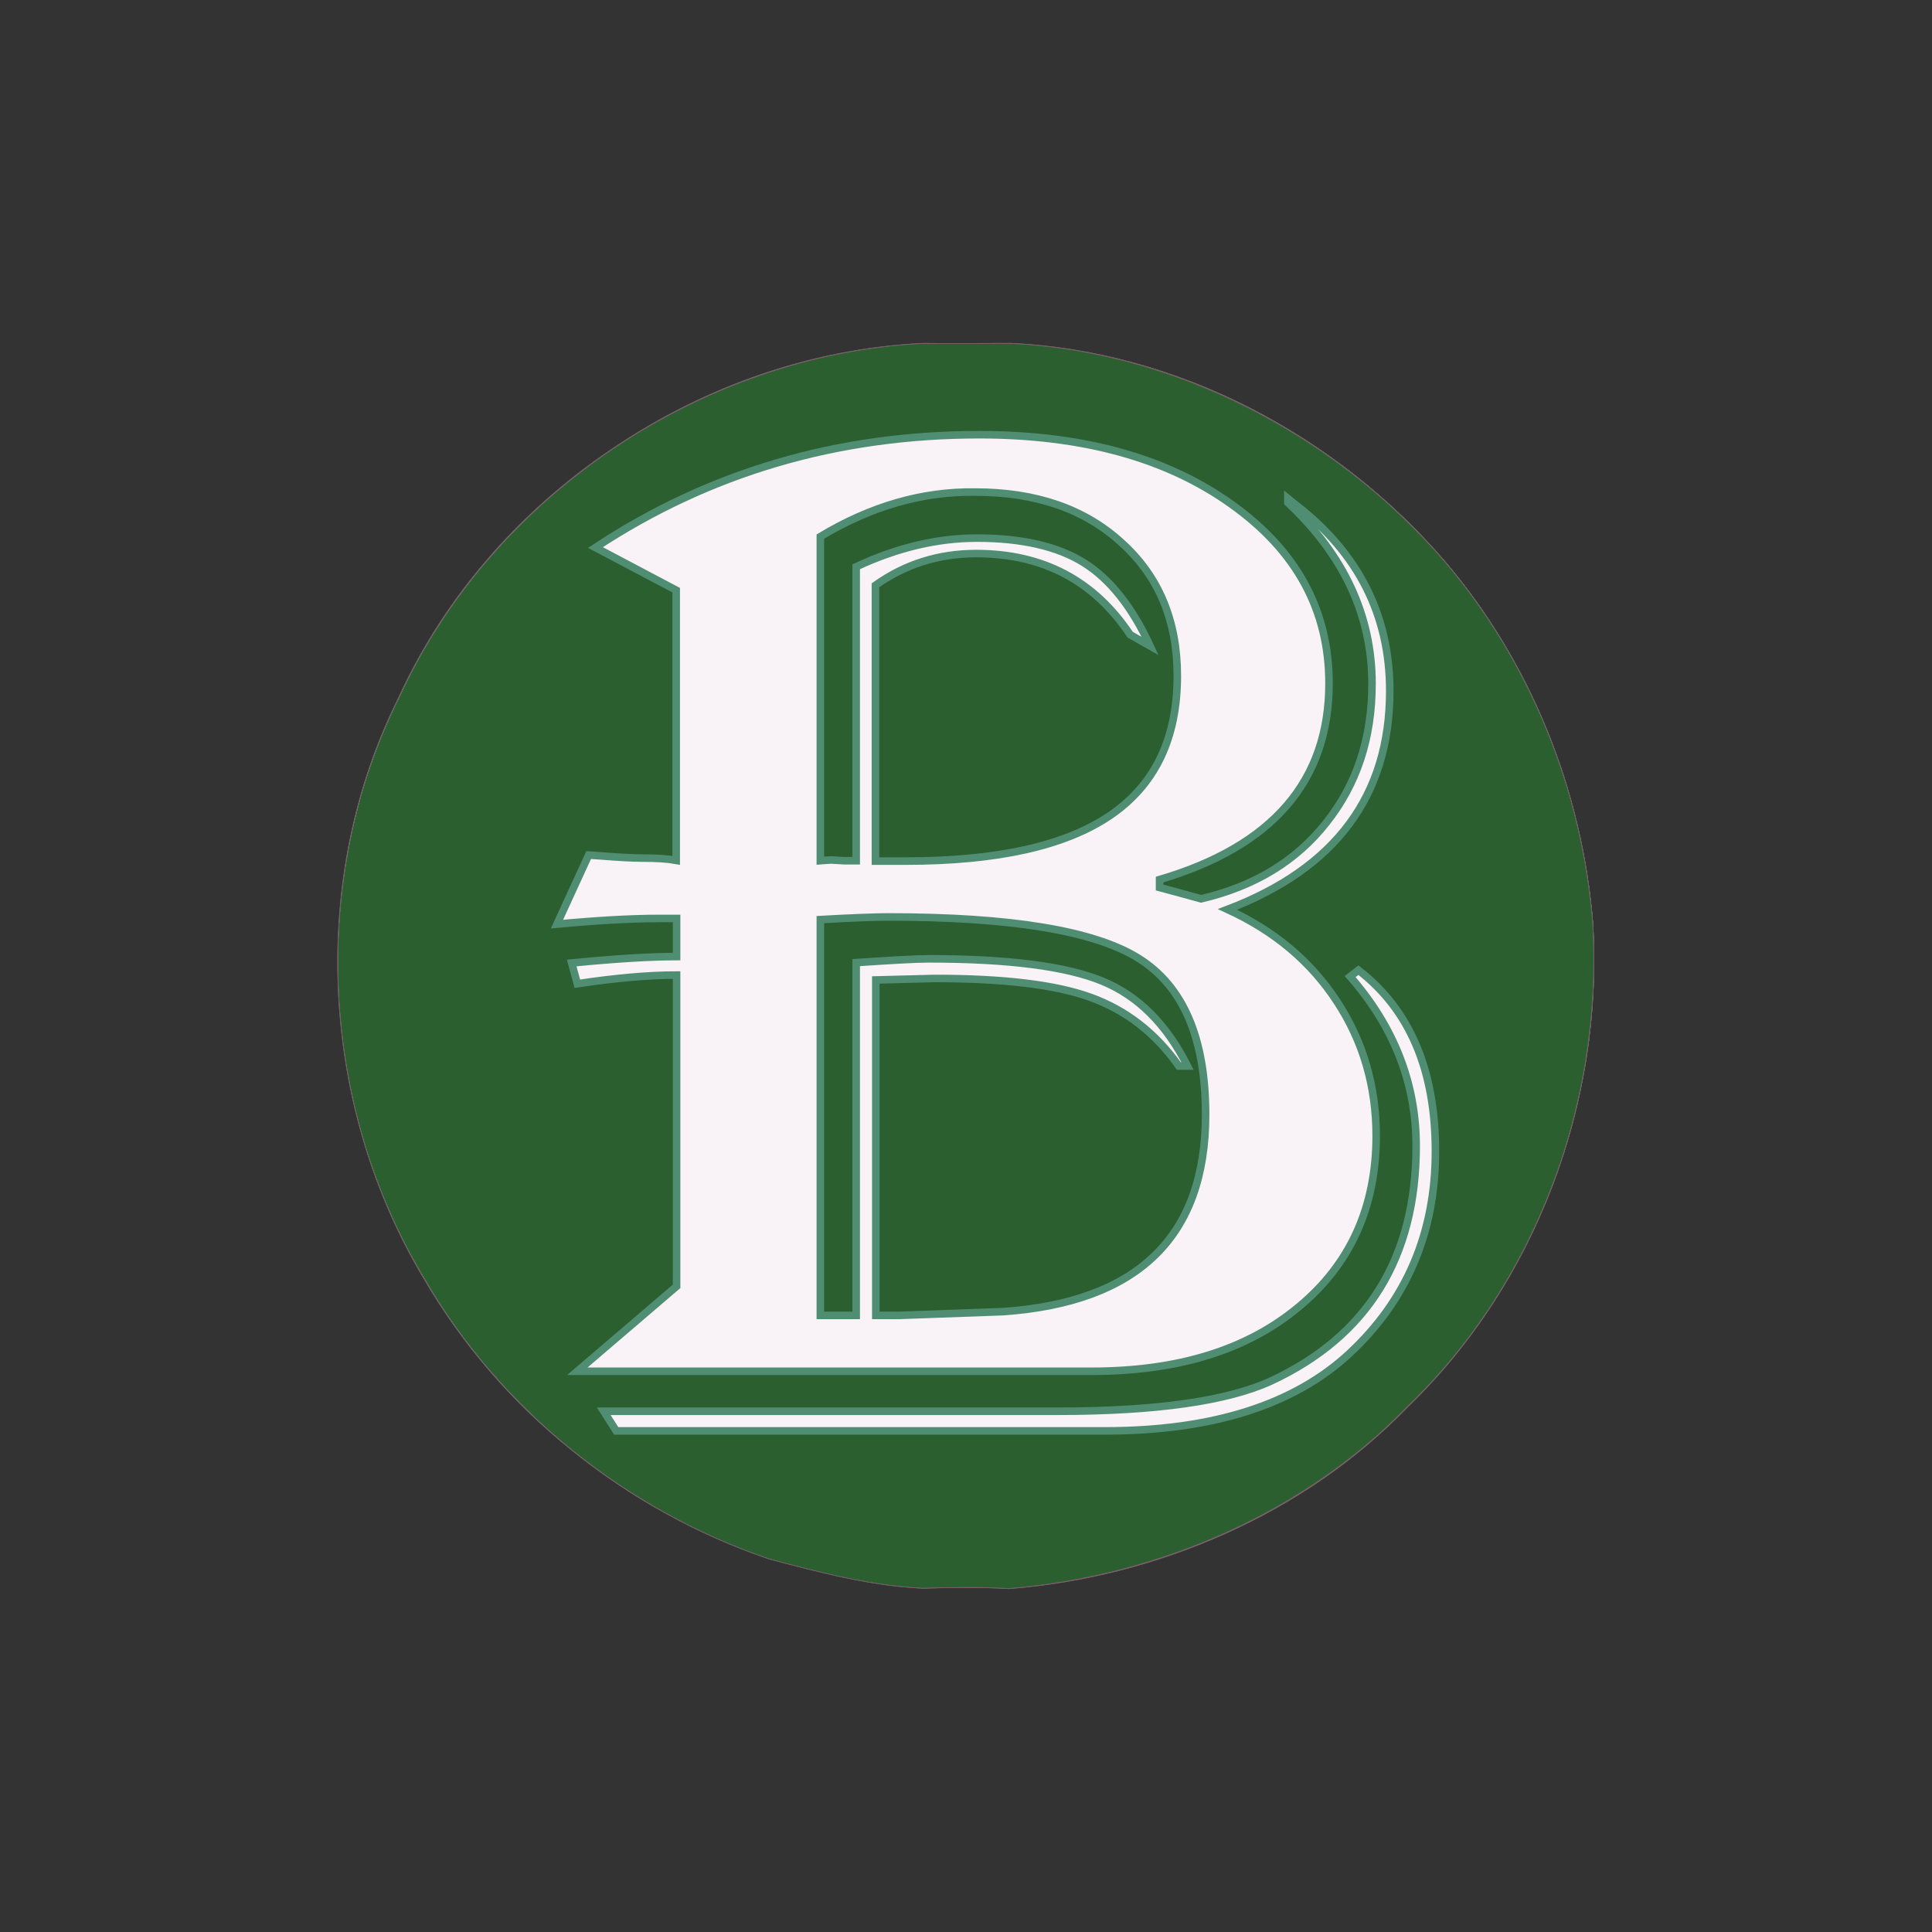 <?xml version="1.0" encoding="utf-8"?>
<!-- Generator: Adobe Illustrator 27.1.1, SVG Export Plug-In . SVG Version: 6.00 Build 0)  -->
<svg version="1.1" id="Layer_1" xmlns="http://www.w3.org/2000/svg" xmlns:xlink="http://www.w3.org/1999/xlink" x="0px" y="0px"
	 viewBox="0 0 512 512" style="enable-background:new 0 0 512 512;" xml:space="preserve">
<rect x="0" y="0" width="512" height="512" fill="#333333" stroke="none"/>
<style type="text/css">
	.st0{fill:#FFFFFF;}
	.st1{fill:#7B606D;}
	.st2{fill:#2B5F2F;}
	.st3{fill:#F9F2F6;stroke:#508E74;stroke-width:2;}
</style>
<g>
	<g>
		<g>
			<g>
				<path class="st0" d="M105.7,185.1c24.5-53.7,80.2-91.2,139.1-94.1c7.8,0.1,15.5,0,23.3,0c44.1,2.1,86.2,24.4,114.8,57.7
					c22.9,26.8,36.5,61,39.3,96.1c2.8,47-15,95.1-49,127.8c-27.6,28.7-66.3,45.1-105.7,48.4c-7.6-0.4-15.3-0.4-22.9-0.1
					c-13.9-0.7-27.4-4.2-40.8-7.8c-37.9-12.9-71-39.4-91.2-74.1C84.9,293.3,81.7,233.2,105.7,185.1z"/>
			</g>
			<g>
				<path class="st1" d="M267.4,421.1c-6.9-0.4-14.4-0.4-22.9-0.1c-13.6-0.7-26.5-4-40.8-7.8c-19-6.5-36.6-16.2-52.3-28.9
					c-15.9-12.8-29-28.1-39-45.2c-13.6-22.6-21.5-49-22.8-76.2c-1.3-27.5,4.2-54.4,15.9-77.9c12-26.3,31.6-49.2,56.7-66.1
					c25-16.9,53.5-26.6,82.5-28c7.2,0.1,14.6,0,21.7,0h1.6c21.4,1,43.2,6.9,63.3,17.2c19.5,10,37.4,24,51.6,40.6
					c22.5,26.4,36.5,60.5,39.3,96.2c2.8,47.8-15.5,95.6-49,127.9c-13.5,14-29.8,25.3-48.5,33.7C306.8,414.5,287.5,419.5,267.4,421.1
					z M255.9,420.6c4.1,0,7.9,0.1,11.5,0.3c40.8-3.4,79.3-21,105.6-48.3c33.5-32.2,51.8-80,49-127.8c-2.8-35.6-16.8-69.7-39.3-96
					c-29.3-34.1-72.2-55.7-114.8-57.7h-1.6c-7.1,0-14.5,0-21.7,0c-58.8,2.9-114.6,40.7-139,94l0,0C82,232.5,84.7,292.9,112.5,339
					c19.8,34,53,61,91.1,74c14.2,3.8,27.1,7.1,40.7,7.8C248.5,420.7,252.3,420.6,255.9,420.6z"/>
			</g>
		</g>
	</g>
	<g>
		<g>
			<path class="st2" d="M105.7,185.1c24.5-53.7,80.2-91.2,139.1-94.1c7.8,0.1,15.5,0,23.3,0c44.1,2.1,86.2,24.4,114.8,57.7
				c22.9,26.8,36.5,61,39.3,96.1c2.8,47-15,95.1-49,127.8c-27.6,28.7-66.3,45.1-105.7,48.4c-7.6-0.4-15.3-0.4-22.9-0.1
				c-13.9-0.7-27.4-4.2-40.8-7.8c-37.9-12.9-71-39.4-91.2-74.1C84.9,293.3,81.7,233.2,105.7,185.1z"/>
		</g>
		<g>
			<path class="st1" d="M267.4,421.1c-6.9-0.4-14.4-0.4-22.9-0.1c-13.6-0.7-26.5-4-40.8-7.8c-19-6.5-36.6-16.2-52.3-28.9
				c-15.9-12.8-29-28.1-39-45.2c-13.6-22.6-21.5-49-22.8-76.2c-1.3-27.5,4.2-54.4,15.9-77.9c12-26.3,31.6-49.2,56.7-66.1
				c25-16.9,53.5-26.6,82.5-28c7.2,0.1,14.6,0,21.7,0h1.6c21.4,1,43.2,6.9,63.3,17.2c19.5,10,37.4,24,51.6,40.6
				c22.5,26.4,36.5,60.5,39.3,96.2c2.8,47.8-15.5,95.6-49,127.9c-13.5,14-29.8,25.3-48.5,33.7C306.8,414.5,287.5,419.5,267.4,421.1z
				 M255.9,420.6c4.1,0,7.9,0.1,11.5,0.3c40.8-3.4,79.3-21,105.6-48.3c33.5-32.2,51.8-80,49-127.8c-2.8-35.6-16.8-69.7-39.3-96
				c-29.3-34.1-72.2-55.7-114.8-57.7h-1.6c-7.1,0-14.5,0-21.7,0c-58.8,2.9-114.6,40.7-139,94l0,0C82,232.5,84.7,292.9,112.5,339
				c19.8,34,53,61,91.1,74c14.2,3.8,27.1,7.1,40.7,7.8C248.5,420.7,252.3,420.6,255.9,420.6z"/>
		</g>
	</g>
	<g>
		<path class="st3" d="M157.8,145.1c30.2-19.9,64.1-29.9,101.7-29.9c27.3,0,49.6,6.1,66.8,18.4c17.3,12.3,25.9,28.1,25.9,47.5
			c0,25.9-15,43.2-44.9,52v2.1c3,0.8,6.7,1.8,11,3c14.1-3.3,25.2-10,33.2-20.2c8.1-10.2,12.1-22.4,12.1-36.8c0-18-7.4-34-22.3-48
			v-1.1l2.1,1.7c16.6,12.8,24.9,29.3,24.9,49.3c0,27.7-14.3,47-43,57.9c12.4,5.7,22.1,13.8,29,24.4c6.9,10.5,10.4,22.4,10.4,35.6
			c0,18.9-6.9,34.1-20.6,45.4c-13.7,11.4-32,17-54.8,17H153l26.3-22.5v-82.5c-7.5,0-16.3,0.8-26.3,2.3l-1.5-5.5
			c11.3-1.1,20.6-1.7,27.8-1.7v-10.1h-4.8c-7.1,0-16.1,0.5-26.9,1.5l8.4-18.3l3,0.2c5,0.4,8.7,0.6,11.2,0.6c3.8,0,6.8,0.2,9,0.6
			v-71.6L157.8,145.1z M360,257.1c13.6,10.5,20.4,26.5,20.4,48c0,21.6-7.6,39.4-22.7,53.5c-14.7,13.7-36.4,20.6-64.9,20.6H163.3
			L160,374h120.2c26.2,0,45-2.7,56.6-8c25.6-11.9,38.5-32.7,38.5-62.3c0-16.5-5.8-31.5-17.5-44.9L360,257.1z M217.4,142.2v85.9
			c1.4-0.1,2.3-0.2,2.9-0.2l3.4,0.2c0.5,0,1.6,0,3.2,0v-77.9c10.9-5.1,21.6-7.6,32-7.6c11.9,0,21.4,2.2,28.3,6.5
			s12.8,11.7,17.6,22.1l-5.3-3c-9.5-14.3-23.1-21.5-40.8-21.5c-9.9,0-18.8,2.8-26.7,8.4v73.1h8c24.2,0,42.3-4,54.2-12.1
			s17.8-20.4,17.8-37c0-14.6-4.9-26.4-14.8-35.3c-9.8-9-22.8-13.4-38.8-13.4C244.4,130.2,230.7,134.2,217.4,142.2z M217.4,243.7
			v104.9h9.5v-93.5c9-0.6,15.5-1,19.4-1c21.1,0,36.3,2,45.8,5.9s17,11.4,22.6,22.5h-2.3c-6.2-8.8-14-14.8-23.4-18.2
			c-9.4-3.4-23.2-5-41.3-5l-15.6,0.4v88.9h6.1l27.6-1c35.8-2.5,53.7-19.9,53.7-52.2c0-20.2-5.9-34-17.7-41.4s-34-11-66.3-11
			C232.3,243,226.2,243.2,217.4,243.7z"/>
	</g>
</g>
</svg>
